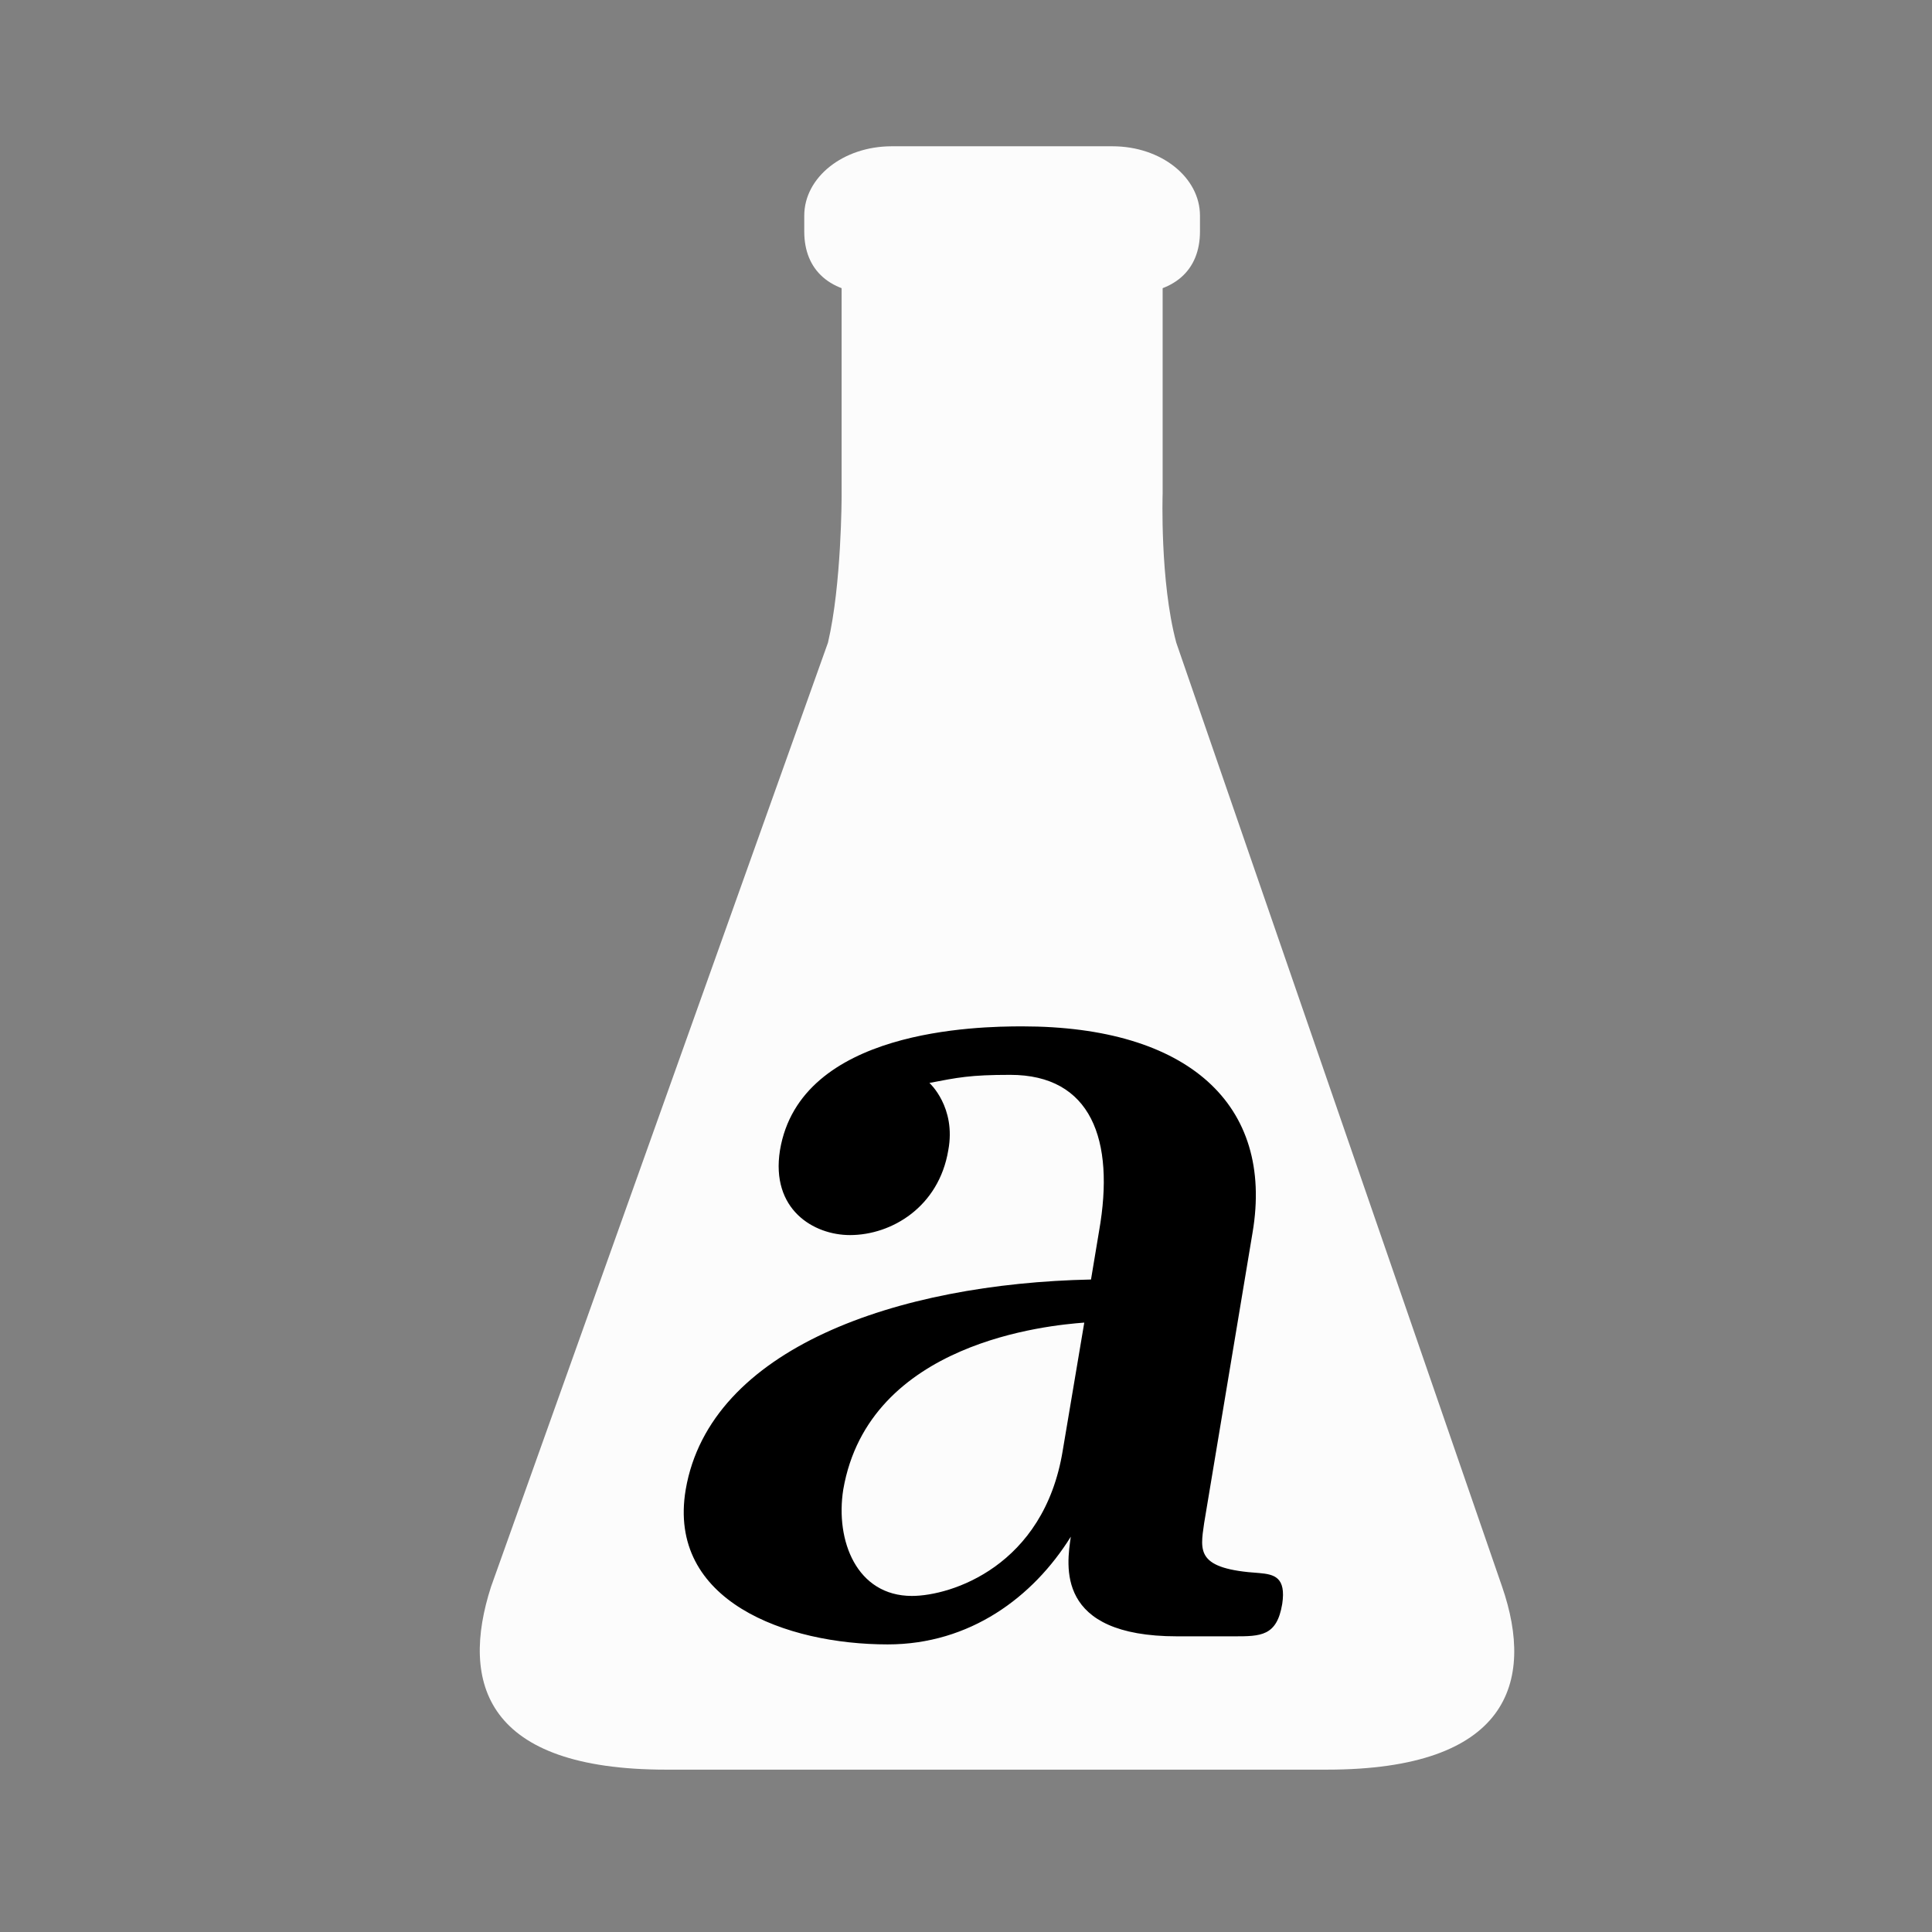 <?xml version="1.0" encoding="UTF-8" standalone="no"?>
<!-- Created with Inkscape (http://www.inkscape.org/) -->

<svg
   width="150mm"
   height="150mm"
   viewBox="0 0 150 150"
   version="1.1"
   id="svg550"
   inkscape:version="1.2 (dc2aeda, 2022-05-15)"
   sodipodi:docname="io.github.gravures.acide.svg"
   xmlns:inkscape="http://www.inkscape.org/namespaces/inkscape"
   xmlns:sodipodi="http://sodipodi.sourceforge.net/DTD/sodipodi-0.dtd"
   xmlns="http://www.w3.org/2000/svg"
   xmlns:svg="http://www.w3.org/2000/svg">
  <rect x="0" y="0" width="150" height="150" fill="#808080" stroke="none"/>
  <sodipodi:namedview
     id="namedview552"
     pagecolor="#989898"
     bordercolor="#e7e7e7"
     borderopacity="1"
     inkscape:showpageshadow="0"
     inkscape:pageopacity="0"
     inkscape:pagecheckerboard="0"
     inkscape:deskcolor="#686868"
     inkscape:document-units="mm"
     showgrid="false"
     inkscape:zoom="0.8199246"
     inkscape:cx="137.20774"
     inkscape:cy="345.7635"
     inkscape:window-width="1920"
     inkscape:window-height="1047"
     inkscape:window-x="0"
     inkscape:window-y="0"
     inkscape:window-maximized="1"
     inkscape:current-layer="layer3"
     showguides="true"
     inkscape:lockguides="false" />
  <defs
     id="defs547">
    <rect
       x="146.994"
       y="612.061"
       width="97.295"
       height="95.813"
       id="rect481-8" />
  </defs>
  <g
     inkscape:label="Calque 1"
     inkscape:groupmode="layer"
     id="layer1"
     sodipodi:insensitive="true"
     style="display:none">
    <rect
       style="fill:#050505;fill-opacity:1;stroke-width:0.8;stroke-linecap:round;stroke-linejoin:round;stroke-dasharray:none;paint-order:stroke fill markers"
       id="rect943"
       width="164.024"
       height="166.155"
       x="-5.166"
       y="-7.421"
       rx="13.6"
       ry="14.2" />
  </g>
  <g
     inkscape:groupmode="layer"
     id="layer2"
     inkscape:label="Calque 2"
     style="display:inline"
     sodipodi:insensitive="true">
    <path
       id="rect844"
       style="fill:#fcfcfc;fill-opacity:1;stroke-width:0.8;stroke-linecap:round;stroke-linejoin:round;paint-order:stroke fill markers"
       d="m 91.325,49.895 2.48,7.186 22.82,66.114 c 2.567,7.436 0.462,14.2 -13.6,14.2 H 51.723 c -14.019,0 -16.015,-6.713 -13.6,-14.2 l 23.617,-66.172 2.544,-7.129 c 1.058,-4.5 1.058,-11.345 1.058,-11.345 V 16.845 h 24.925 v 21.463 c 0,0 -0.223,6.807 1.058,11.587 z"
       sodipodi:nodetypes="ccccccccccccc" />
    <path
       id="rect1627"
       style="display:inline;fill:#fcfcfc;stroke-width:0.548;stroke-linecap:round;stroke-linejoin:round;paint-order:stroke fill markers"
       d="m 69.232,11.357 h 17.145 c 3.761,0 6.789,2.404 6.789,5.39 v 1.227 c 0,2.986 -1.97,4.861 -5.731,4.861 H 68.173 c -3.761,0 -5.731,-1.875 -5.731,-4.861 v -1.227 c 0,-2.986 3.028,-5.39 6.789,-5.39 z"
       sodipodi:nodetypes="sssssssss" />
  </g>
  <g
     inkscape:groupmode="layer"
     id="layer3"
     inkscape:label="type">
    <g
       aria-label="a"
       id="text1793"
       style="font-style:oblique;font-weight:600;font-size:104.541px;line-height:125%;font-family:'Latin Modern Roman Demi';-inkscape-font-specification:'Latin Modern Roman Demi, Semi-Bold Oblique';letter-spacing:0px;word-spacing:0px;stroke-width:3.071px">
      <path
         d="m 99.551,124.535 c 0.314,-2.091 -0.627,-2.3 -1.777,-2.404 -4.913,-0.314 -4.6,-1.673 -4.286,-3.868 l 3.763,-22.581 c 1.673,-9.931 -5.018,-15.995 -17.877,-15.995 -3.45,0 -17.249,0.209 -18.817,9.618 -0.732,4.6 2.614,6.586 5.436,6.586 3.241,0 6.9,-2.195 7.631,-6.586 0.627,-3.345 -1.464,-5.227 -1.464,-5.227 2.195,-0.418 3.136,-0.627 6.272,-0.627 6.272,0 8.154,5.018 6.9,12.127 l -0.627,3.763 c -15.054,0.314 -29.585,5.332 -31.467,16.308 -1.464,8.677 7.841,12.022 15.681,12.022 6.377,0 11.29,-3.659 14.218,-8.363 -0.314,2.195 -1.254,7.736 8.259,7.736 h 4.391 c 2.091,0 3.345,0 3.763,-2.509 z M 82.511,112.618 c -1.464,8.991 -8.677,11.29 -11.709,11.29 -4.286,0 -5.959,-4.286 -5.332,-8.259 1.986,-11.5 15.995,-12.754 18.713,-12.963 z"
         id="path999" />
    </g>
  </g>
</svg>
